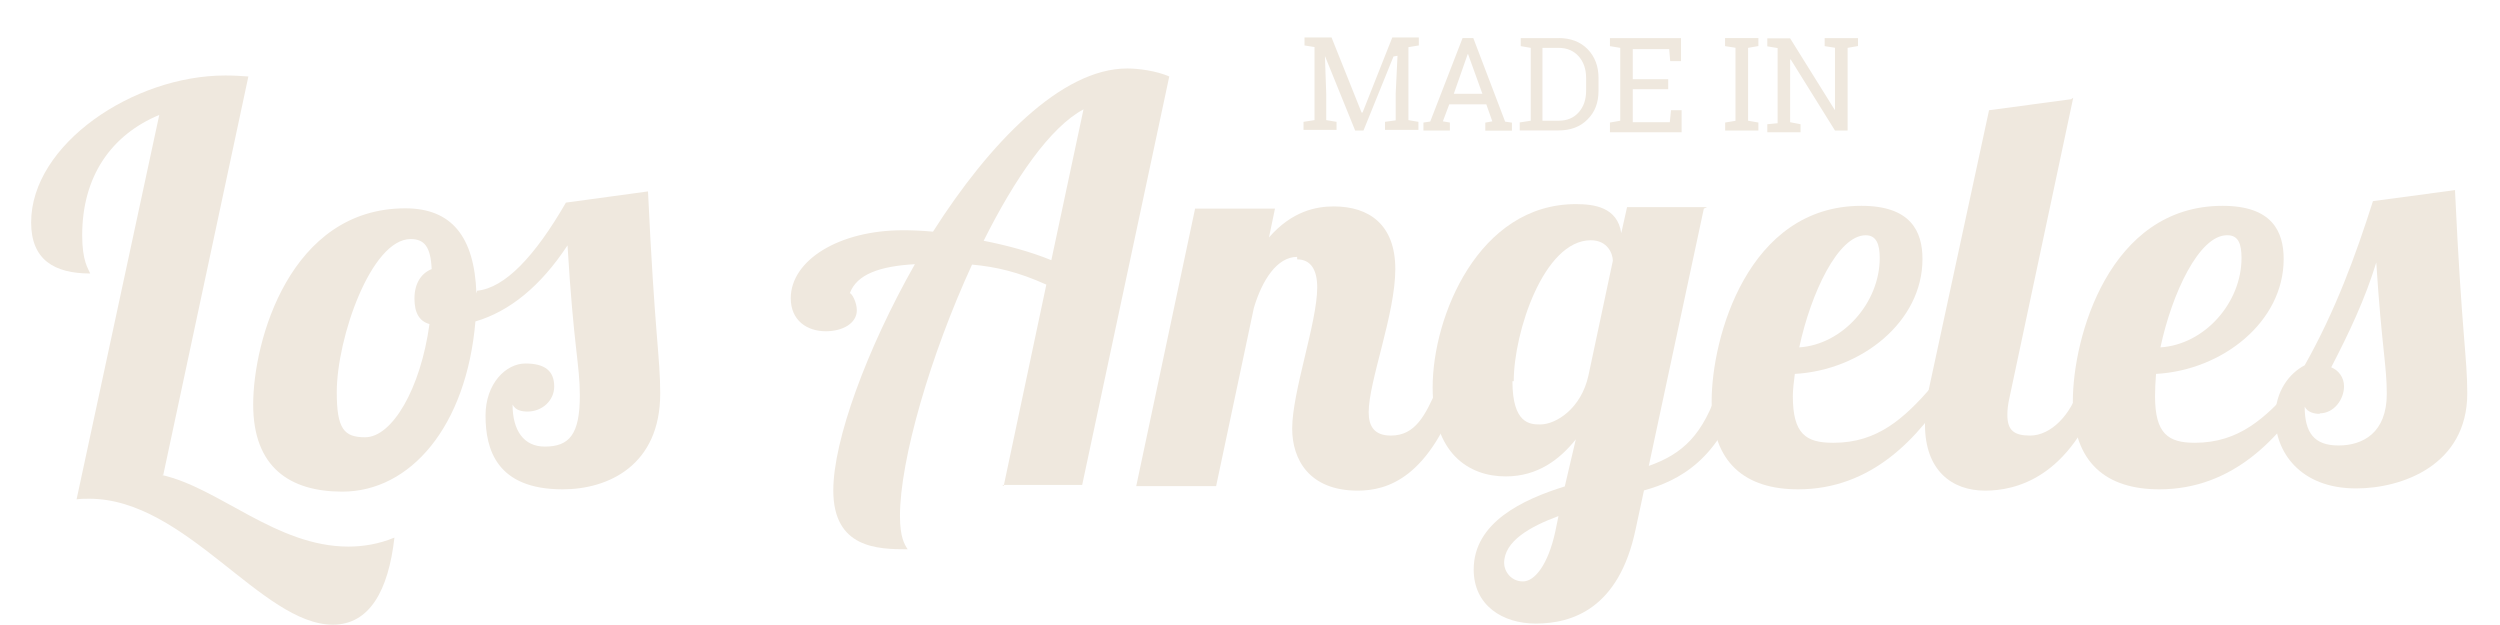 <svg xmlns="http://www.w3.org/2000/svg" id="Layer_5" viewBox="0 0 249.73 62.41"><style><![CDATA[
	.st0{fill:#EFE8DE;}
]]></style><path d="M16.13 47.44C21.9 48.72 27.6 54.6 34.8 54.6c1.4 0 3-.23 4.6-.9-.6 5.32-2.5 8.7-6.15 8.7-7.1 0-14.68-12.58-24.33-12.58-.44 0-.83 0-1.27.06l8.26-38.4c-4.8 2-7.7 6.14-7.7 12.02 0 2.6.6 3.32.8 3.82-3.6 0-5.9-1.38-5.9-5.1 0-7.8 10.2-14.68 19.4-14.68.9 0 1.6.05 2.3.1l-8.5 39.8z" class="st0"/><path d="M47.66 29.04c2.77-.27 5.77-3.43 8.87-8.8l8.2-1.12c.67 14.36 1.22 16.52 1.22 20.18 0 7.2-5.2 9.58-9.75 9.58-6.6 0-7.7-4-7.7-7.37 0-3.2 2.04-5.2 3.98-5.2 1.9 0 2.88.7 2.88 2.3 0 1.4-1.2 2.5-2.66 2.5-.55 0-1.2-.1-1.5-.7 0 2.6 1.12 4.2 3.22 4.2 2.44 0 3.5-1.2 3.5-5.1 0-3.1-.62-4.8-1.23-15-2.7 4.1-5.8 6.6-9.2 7.6-.9 10.5-6.5 17-13.3 17-5.2 0-8.9-2.4-8.9-8.7 0-6.4 3.7-19.6 15.2-19.6 4.6 0 6.9 2.8 7.1 8.5zm-4.76 3.33c-1-.28-1.5-1.1-1.5-2.55 0-1.55.72-2.55 1.72-2.94-.1-2.22-.72-3-2.1-3-3.94 0-7.38 9.87-7.38 15.3 0 3.66.72 4.5 2.83 4.5 2.7 0 5.54-4.83 6.43-11.3zm57.36 16.18l4.26-20.12c-2.82-1.27-4.98-1.77-7.42-2-4.16 9.04-7.2 19.5-7.2 25.1 0 2.12.44 2.84.77 3.34-3 0-7.43-.1-7.43-5.88 0-5 3.33-14.1 8.15-22.6-3.5.2-5.8 1-6.5 2.9.2 0 .7.9.7 1.7 0 1.3-1.4 2.1-3.1 2.1-1.9 0-3.5-1.1-3.5-3.3C79 26 83.8 23 90.2 23c.8 0 1.8.03 3 .14 5.6-8.8 12.8-16.3 19.4-16.3 1.1 0 2.9.23 4.2.8l-8.7 40.8h-7.98zm7.98-37.63c-3.33 1.77-6.88 6.93-9.98 13.13 2.27.45 4.6 1.06 6.76 1.94l3.22-15.1zm21.33 14.74c-2 0-3.5 2.33-4.32 5.1l-3.77 17.8h-7.98l5.88-27.72h7.98l-.6 2.88c2.32-2.66 4.75-3.1 6.47-3.1 3.55 0 6.15 1.83 6.15 6.26 0 4.5-2.66 11.2-2.66 14.3 0 1.4.56 2.33 2.22 2.33 2.44 0 3.44-2 4.66-4.8h2.32c-3.1 9.1-7.37 10.3-10.3 10.3-4.83 0-6.54-3.1-6.54-6.2 0-3.7 2.5-10.6 2.5-14.1 0-1.8-.67-2.8-2-2.8z" class="st0"/><path d="M170.2 20.84l-5.5 25.7c3.4-1.2 5.45-3.1 7-7.9h2.32c-2.16 7.3-6.37 9.4-9.8 10.35l-.84 3.9c-1.66 7.9-6.32 9.4-9.97 9.4-3.3 0-6.2-1.8-6.2-5.4 0-4.7 4.9-7 9.1-8.3l1.1-4.7c-1.6 2-3.8 3.7-7 3.7-3.7 0-7.3-2.3-7.3-8.9 0-7.1 4.6-18.3 14.3-18.3 1.83 0 4.16.3 4.54 2.9l.58-2.6h8zm-18.07 37.24c1.17 0 2.5-1.66 3.22-4.93l.33-1.6c-2.83 1.05-5.43 2.5-5.43 4.7 0 .78.66 1.83 1.88 1.83zm-1.05-20c0 4.26 1.77 4.32 2.77 4.32 1.6 0 4.1-1.6 4.82-4.88l2.44-11.47c0-.67-.5-2.05-2.2-2.05-4.7 0-7.7 9.2-7.7 14.08z" class="st0"/><path d="M183.17 44.23c4.38 0 7.04-2.44 9.8-5.6h1.9c-3.17 5.1-7.88 10.25-15.25 10.25-5.2 0-8.64-2.55-8.64-8.8 0-6.33 3.6-19.52 14.96-19.52 4.93 0 6.1 2.55 6.1 5.32 0 6.26-6.1 11.1-12.75 11.47-.1.78-.2 1.56-.2 2.22 0 3.77 1.3 4.66 4 4.66zm3.2-20.73c-2.76 0-5.47 5.76-6.64 11.2 4.32-.28 8.04-4.44 8.04-8.93 0-1.38-.34-2.27-1.4-2.27z" class="st0"/><path d="M207.1 9.76l-6.36 29.92c-.17.72-.22 1.28-.22 1.78 0 1.55.7 2.05 2.27 2.05 2.1 0 4.1-2.1 4.9-4.8h2.3c-3.2 9.1-8.7 10.3-11.7 10.3-3.3 0-6-2-6-6.6 0-1 .1-2.2.4-3.6l6-27.8 8.2-1.1z" class="st0"/><path d="M219.25 44.23c4.37 0 7.03-2.44 9.8-5.6h1.9c-3.17 5.1-7.88 10.25-15.25 10.25-5.2 0-8.64-2.55-8.64-8.8 0-6.33 3.6-19.52 14.96-19.52 4.93 0 6.1 2.55 6.1 5.32 0 6.26-6.1 11.1-12.75 11.47-.06.78-.1 1.56-.1 2.22 0 3.77 1.32 4.66 3.98 4.66zm3.2-20.73c-2.76 0-5.48 5.76-6.64 11.2 4.4-.28 8.1-4.44 8.1-8.93 0-1.38-.3-2.27-1.4-2.27z" class="st0"/><path d="M245.24 19.12c.67 14.36 1.22 16.52 1.22 20.17 0 7.2-6.54 9.5-11.1 9.5-5.64 0-8.08-3.7-8.08-7.1 0-2.6 1.4-4.4 2.94-5.2 3.1-5.5 5.1-11 6.82-16.4l8.2-1.1zm-13.52 22.22c-.56 0-1.22-.16-1.5-.72 0 2.6.94 3.88 3.38 3.88s4.82-1.27 4.82-5.15c0-2.88-.5-4.6-1.05-13.13-1.1 3.6-2.66 6.92-4.5 10.47.73.3 1.28 1 1.28 1.9 0 1.3-1 2.7-2.43 2.7zm-92.5-35.7h-.02l-3 7.4h-.83l-3-7.4h-.02l.13 3.75V12l1.03.17v.8h-3.3v-.8l1.1-.17V4.7l-1-.16v-.8h2.7l3 7.5h.1l2.97-7.5h2.65v.8l-1.04.17V12l1 .17v.8h-3.34v-.8l1.07-.15v-2.7l.18-3.75zm2.98 6.6l.67-.1 3.23-8.34h1.07l3.18 8.35.68.1v.8h-2.66v-.8l.7-.13-.6-1.7h-3.7l-.64 1.7.7.12v.8h-2.64v-.8zm2.95-2.87h2.93l-1.43-3.96h-.04l-1.4 4zm10.53-5.57c1.2 0 2.18.37 2.9 1.1.74.76 1.1 1.72 1.1 2.9v1.25c0 1.2-.35 2.14-1.1 2.88-.72.74-1.7 1.1-2.9 1.1h-3.87v-.8l1.1-.17V4.78l-1-.17v-.8h3.9zm-1.6.98v7.28h1.6c.85 0 1.53-.28 2.02-.84.5-.56.74-1.28.74-2.16V7.78c0-.87-.25-1.6-.74-2.15-.5-.56-1.17-.85-2.02-.85h-1.6zm6.74 8.26v-.8l1.03-.18V4.78l-1.03-.17v-.8h7.1v2.3h-1.08l-.1-1.2h-3.64v3h3.54v1h-3.54v3.3h3.7l.12-1.2h1.06v2.2h-7.16zm11.5-8.44v-.8h3.33v.8l-1.03.18v7.28l1.03.18v.8h-3.32v-.8l1.03-.17v-7.3l-1.03-.16zm13.28-.8v.8l-1.04.18v8.26h-1.26l-4.44-7.13-.04.1v6.2l1.04.2v.8h-3.32v-.8l1.03-.1V4.8l-1.03-.17v-.8h2.28l4.45 7.14h.03v-6.2l-1.03-.16v-.8h3.32z" class="st0"/></svg>